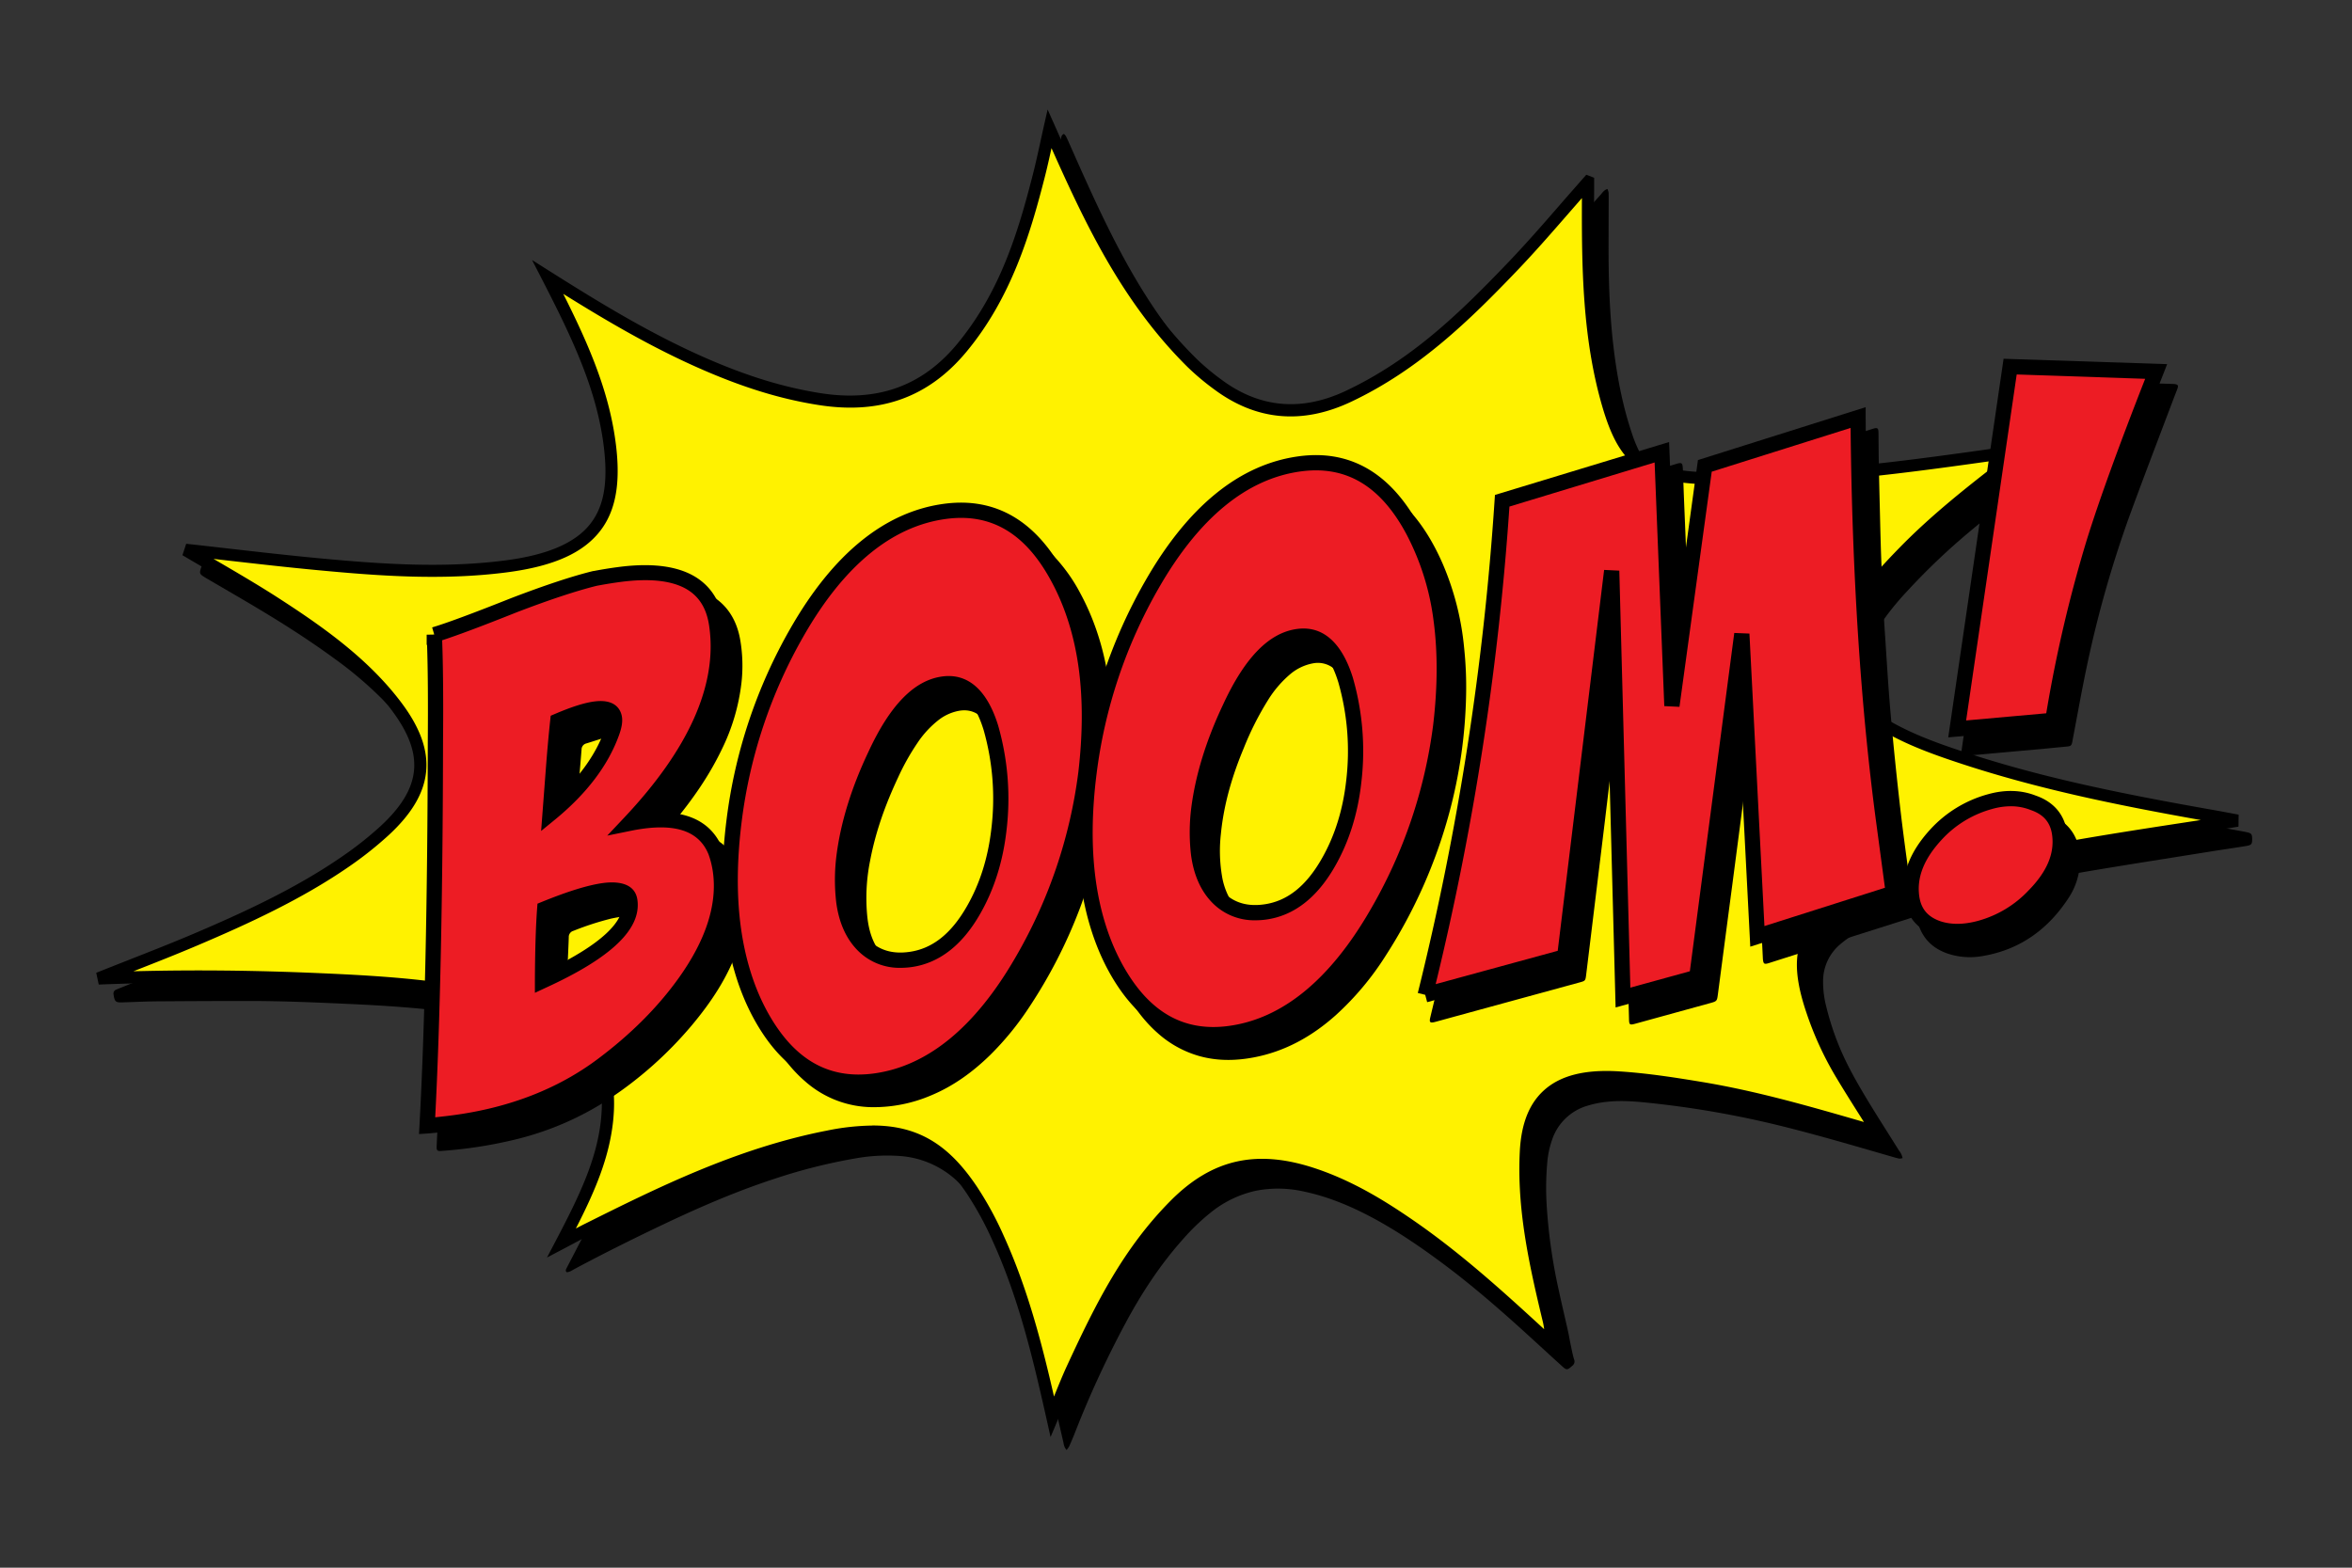 <svg id="Graphic_elements" data-name="Graphic elements" xmlns="http://www.w3.org/2000/svg" viewBox="0 0 1200 800"><rect x="0" y="0" width="1200" height="800" fill="#333333" stroke="none"/><defs><style>.cls-1{fill:#28180f;}.cls-1,.cls-2{fill-rule:evenodd;}.cls-2{fill:#fff200;}.cls-3{fill:#ed1c24;}</style></defs><path class="cls-1" d="M158.68,304.31c-1.33-.47-3.76-.32-2.64-2.34.26-.46,3,.1,4.6.19Z"/><path d="M544.18,739.93c-1.39-1.54-1.42-3-1.72-4.27-2.18-9.32-4.23-18.66-6.49-28-4.64-19.09-10.09-37.94-17.59-56.14-4.89-11.85-10.34-23.42-17.6-34a85.28,85.28,0,0,0-13-15.33,47.54,47.54,0,0,0-29-12.3,91.37,91.37,0,0,0-22.28,1.24,280.48,280.48,0,0,0-40.47,10.13c-19.55,6.34-38.37,14.44-56.92,23.24-15.49,7.35-30.87,15-46,23.09-1.28.69-2.5,1.6-4,1.63-.81-.84-.29-1.52,0-2.14,2.28-4.42,4.59-8.82,6.87-13.23a246.46,246.46,0,0,0,12.19-26.79,104.81,104.81,0,0,0,6.88-30.8,62.88,62.88,0,0,0-.51-12.64c-1.71-11.74-7.55-20.86-17.27-27.59a77.11,77.11,0,0,0-21.19-9.92,266,266,0,0,0-42.6-9.16c-18.61-2.61-37.34-3.81-56.09-4.66-16.76-.77-33.52-1.48-50.3-1.49q-22.54,0-45.1.18c-6.46,0-12.92.34-19.38.53-3.46.1-4.14-.09-4.69-4.15a2.11,2.11,0,0,1,1.4-2.36c.91-.39,1.84-.76,2.76-1.13,17.05-6.9,34.16-13.67,51.13-20.74a461.63,461.63,0,0,0,45-21.61,251.63,251.63,0,0,0,35.24-23A113.53,113.53,0,0,0,208.45,425a52.47,52.47,0,0,0,8-11.62,30,30,0,0,0,2-22.11A50.16,50.16,0,0,0,213.07,379a110.85,110.85,0,0,0-13.39-17.41,193.61,193.61,0,0,0-28.79-25.31c-14.25-10.45-29.19-19.83-44.4-28.8-6.53-3.85-13.09-7.65-19.63-11.48-1.07-.63-2.16-1.24-3.2-1.92-1.71-1.13-1.88-1.72-1.25-3.76.85-2.73,1.36-3.11,4.34-2.78,9,1,18,2,27,3.06,20.63,2.34,41.27,4.54,62,6,11.28.8,22.58,1.34,33.89,1.3a264.4,264.4,0,0,0,42-3.11,91.09,91.09,0,0,0,21.85-6.09,44.39,44.39,0,0,0,11.68-7.26,32.74,32.74,0,0,0,10.1-16.21,57.53,57.53,0,0,0,1.82-18.47c-.82-16.29-4.78-31.9-10.47-47.11a319.08,319.08,0,0,0-13.17-30c-3.59-7.23-7.28-14.42-10.91-21.63-.49-1-.91-2-1.31-2.88a1.1,1.1,0,0,1,1.74-.38c1.08.62,2.14,1.27,3.19,1.93,14.29,9,28.63,18,43.35,26.3a401.63,401.63,0,0,0,48.55,23.67,227.35,227.35,0,0,0,46.84,13.51,95,95,0,0,0,22.65,1.3,65.93,65.93,0,0,0,42.25-19.06,117.6,117.6,0,0,0,16.28-20.33,178,178,0,0,0,18.71-38.87,416.67,416.67,0,0,0,13.49-48.83c1-4.49,2-9,3-13.46.21-.91.21-2,1.54-2.6a6.5,6.5,0,0,1,1.07,1.27c.87,1.79,1.67,3.61,2.47,5.43,6.6,14.88,13.22,29.76,20.55,44.3,8.17,16.22,17.19,31.94,28,46.59A201.92,201.92,0,0,0,620.42,195c6.51,6,13.48,11.39,21.48,15.32a54.43,54.43,0,0,0,37,4.36,86.9,86.9,0,0,0,20.14-7.73c16.62-8.44,31.58-19.27,45.56-31.52,9.92-8.68,19.18-18,28.4-27.46,15.23-15.55,29.1-32.31,43.58-48.53,1-1.08,1.71-2.46,3.53-3a7.66,7.66,0,0,1,.62,2c.06,3.85,0,7.7,0,11.55,0,9.44-.11,18.89.06,28.32.22,12.55.86,25.08,2.29,37.56,1.79,15.59,4.67,31,9.72,45.86a65.51,65.51,0,0,0,5.1,11.57A30.21,30.21,0,0,0,856.9,248a72.5,72.5,0,0,0,17.3,2.56c8.44.24,16.9.39,25.34.19q15.83-.36,31.65-1.37c20.48-1.29,40.84-3.71,61.18-6.38,9.74-1.27,19.45-2.71,29.19-4,7.88-1,15.79-1.93,23.69-2.87a20.09,20.09,0,0,1,2.45,0,1.13,1.13,0,0,1-.29,1.74c-1.25,1-2.52,2-3.81,3-13,9.94-26.1,19.88-38.67,30.43a337.07,337.07,0,0,0-32.08,30.59,140.41,140.41,0,0,0-15.41,19.62,71.61,71.61,0,0,0-8,16.79,46,46,0,0,0-1.46,5.77,22.45,22.45,0,0,0,4.24,18,38.49,38.49,0,0,0,7,7.18,108.49,108.49,0,0,0,23.66,14.05,267.48,267.48,0,0,0,28.63,10.68c27.94,9.07,56.46,15.86,85.28,21.48,14.88,2.9,29.81,5.54,44.72,8.3,1.71.32,3.43.59,5.13,1,2,.46,2.36,1,2.42,3.13v.37c0,2.48-.36,3-2.93,3.43-5.64.93-11.3,1.74-17,2.64-22.82,3.67-45.67,7.19-68.46,11.09a699.48,699.48,0,0,0-74.2,16.54c-8.72,2.49-17.36,5.3-26,8.14a68.18,68.18,0,0,0-14.86,6.88,55.88,55.88,0,0,0-6.62,4.81,24.52,24.52,0,0,0-8.84,18.61A50.34,50.34,0,0,0,931.85,514,138.43,138.43,0,0,0,943,544c3.14,6.2,6.67,12.21,10.27,18.16,5.09,8.39,10.42,16.64,15.62,25A8.48,8.48,0,0,1,970.7,591a5.83,5.83,0,0,1-1.78.24c-1.57-.35-3.12-.83-4.67-1.28-18.39-5.31-36.75-10.72-55.33-15.33A494.56,494.56,0,0,0,841,562.76c-6.67-.69-13.36-1.25-20.09-.6a52.29,52.29,0,0,0-11,2.1,27,27,0,0,0-18.06,17.46A47.23,47.23,0,0,0,789.44,593a147,147,0,0,0-.25,23.08,276.54,276.54,0,0,0,6.11,42.38c1.48,6.93,3.14,13.81,4.68,20.73.59,2.66,1,5.36,1.59,8,.45,2.18.88,4.38,1.53,6.5a2.72,2.72,0,0,1-.92,3.29l-.56.49c-1.94,1.66-2.44,1.71-4.42-.09-6.44-5.85-12.83-11.75-19.27-17.6-13.63-12.36-27.52-24.41-42.31-35.38-11.89-8.82-24.12-17.13-37.28-24-10.41-5.4-21.2-9.82-32.72-12.27a59.68,59.68,0,0,0-24.43-.57,55.41,55.41,0,0,0-23.06,10.87,110.7,110.7,0,0,0-14.28,13.61C592,645.28,582.34,660,574,675.65a513,513,0,0,0-25.16,54.45c-1,2.66-2.16,5.29-3.3,7.91A12.5,12.5,0,0,1,544.18,739.93Z"/><path class="cls-2" d="M810.23,92.86c-.16,38.43-.63,76.63,10.29,114,8.69,29.72,19.93,36.9,55.06,37.38,49.27.68,97.64-6,146-12.86,2.89-.41,5.81-.67,11.1-1.27-22.61,17.23-43.46,33.26-61.45,51.72-14.07,14.45-27.34,29.32-32.7,48.32-3.74,13.27.87,23.65,12.16,32.47,14.87,11.62,32.94,18.31,51.3,24.33,41.29,13.56,84.21,22,127.38,29.56,3.83.67,7.65,1.41,12.2,2.25-62.14,9.77-124,17.72-182.75,36.74-37.58,12.17-45.52,27.24-34.2,60.55A164.85,164.85,0,0,0,939,547.43c5.92,9.94,12.25,19.7,19,30.44-30.51-8.81-60.07-17.69-90.84-22.75-13.72-2.26-27.56-4.4-41.46-5.25-31-1.9-45.71,10.31-47.11,37.93-1.49,29.31,4.88,57.85,11.74,86.3,1.12,4.65.6,9.61,3.68,14.09-23.89-21.94-47.21-43.9-74.25-62.59-15.05-10.41-30.78-20-48.83-26.11-29.38-10-50.87-5.22-71.46,15.54-24.27,24.47-38.5,53.67-52.11,83.12-3.53,7.63-6.47,15.46-10.39,24.91-7.12-32-14.49-62.25-27.66-91.17a169.9,169.9,0,0,0-13.32-24.46C477.69,580.17,458.25,573,422.49,580,378,588.63,339,607.73,300.07,627.15c-4,2-7.82,4.1-13.58,7.14,11.15-21.27,20.93-40.82,23.22-62.55,3.27-31.1-10.13-49.17-44.81-59-33.18-9.43-67.73-11.56-102.15-13.06-36.31-1.58-72.73-1.92-112.48-.37,18.29-7.3,33.88-13.21,49.15-19.7,27-11.51,53.59-23.82,77.21-40.19A182.82,182.82,0,0,0,196,424.11c22.38-20.55,24.33-39.56,6.54-63.39-16.67-22.33-40.12-38.81-64.51-54.31-14-8.92-28.66-17.12-43.32-25.82,23,2.53,46,5.37,69,7.5,31.39,2.9,62.92,5,94.34,1,48.23-6.23,58.29-28,52.49-65.9-4.29-28.06-16.9-54.17-31.09-81.77,26.86,17,52.13,32.23,79.76,44.29,18.75,8.18,38,14.68,58.87,18,31.23,5,54.76-4.59,72.65-26.16,21.82-26.33,31.35-56.82,39.26-87.81,2-8,3.66-16.06,5.45-24,18.83,42.32,37.46,84.6,72.63,119.4a122.37,122.37,0,0,0,13.15,11c20.54,15.32,42.94,17.3,66.67,6.12,34.17-16.1,59.43-40.77,83.72-66.15,13.36-13.95,25.63-28.68,38.6-43.29Z"/><path d="M536,733.34l-2.14-9.61c-7-31.21-14.27-61.62-27.45-90.55a166.53,166.53,0,0,0-13.08-24c-17.41-26-35.79-32.86-70.26-26.14-45.32,8.83-85.86,29.06-121.62,46.91-2.57,1.28-5,2.61-8.19,4.28l-5.33,2.84-8.86,4.66,4.65-8.86c11.64-22.21,20.72-40.83,22.89-61.44,3.12-29.67-9.61-46.33-42.57-55.7-32.74-9.3-66.67-11.43-101.44-12.94-39.26-1.71-74.92-1.83-112.22-.37l-1.28-6c5.87-2.34,11.47-4.54,16.86-6.67,11.26-4.43,21.9-8.61,32.23-13,25.72-10.94,52.8-23.34,76.66-39.88a178.87,178.87,0,0,0,19-15c21.23-19.49,23-36.65,6.16-59.23-17.13-22.94-41.86-39.67-63.69-53.55-9.6-6.1-19.73-12-29.53-17.72-4.48-2.62-9.13-5.33-13.71-8.05L95,277.49q10.65,1.17,21.29,2.4C132,281.68,148.1,283.52,164,285c29.88,2.76,61.72,5.11,93.66,1,22-2.83,36.32-9.1,43.88-19.15,7.21-9.57,9-22.89,5.93-43.19-4.23-27.58-16.44-52.92-30.79-80.82l-5.22-10.15,9.65,6.1c24.45,15.44,50.71,31.57,79.35,44.07,21,9.17,39.47,14.81,58.11,17.76,29.13,4.61,51.95-3.59,69.76-25.08C510.4,148.9,519.53,118.14,527,88.92c1.39-5.43,2.6-11,3.78-16.38.55-2.52,1.09-5,1.65-7.51l2.07-9.15,4.34,9.75c18.2,40.91,37,83.21,71.45,117.28a120,120,0,0,0,12.82,10.77c19.47,14.52,40.83,16.47,63.48,5.8,33.85-15.95,58.48-40.08,82.81-65.49,9.14-9.55,18-19.69,26.51-29.5,3.9-4.49,8-9.14,12-13.7l1.43-1.62,4,1.55V95.9C813.17,132.35,813,170,823.51,206c8.22,28.1,18,34.67,52.11,35.14,49.76.68,98.46-6.19,145.53-12.83,1.93-.28,3.8-.48,6.39-.75l4.8-.53,11.2-1.27-9,6.84c-21,16-42.71,32.54-61.1,51.42-13.3,13.65-26.73,28.53-31.93,47-3.24,11.47.28,20.74,11.07,29.17,14.87,11.61,33,18.14,50.36,23.83,39,12.81,79,21,127,29.44,2.62.46,5.24.95,8.09,1.49l4.13.77-.08,6.13q-12.43,2-24.85,3.85c-52.48,8.05-106.75,16.38-157.42,32.78-19.17,6.21-29.7,12.93-34.15,21.79-4.08,8.13-3.48,18.86,1.94,34.8a162.29,162.29,0,0,0,14.08,30.8c4.07,6.83,8.31,13.54,12.8,20.66,2,3.17,4,6.4,6.12,9.72l4.31,6.9-14.66-4.24c-28.47-8.25-55.36-16-83.64-20.69-13.2-2.17-27.25-4.37-41.14-5.21-15.43-1-26.37,1.67-33.44,8-6.34,5.67-9.74,14.5-10.37,27-1.44,28.33,4.43,55.44,11.65,85.41a42.68,42.68,0,0,1,.8,4.81c.4,3.11.74,5.8,2.42,8.24l-4.67,4.06-5.4-5c-22.47-20.67-43.69-40.19-68.51-57.35-13.2-9.13-29.24-19.32-48.06-25.73-28.08-9.55-48.49-5.13-68.26,14.79-23.35,23.55-37.13,51.18-51.48,82.23-2.34,5.06-4.48,10.35-6.74,16-1.13,2.8-2.31,5.73-3.6,8.84Zm-90.94-159c23.29,0,38.93,9.62,53.44,31.32a171.3,171.3,0,0,1,13.57,24.9c12,26.45,19.26,53.94,25.69,82.1,2.23-5.54,4.35-10.77,6.7-15.86,14.61-31.6,28.66-59.73,52.73-84,21.39-21.57,44.42-26.6,74.68-16.3,19.54,6.65,36,17.13,49.59,26.5,24.08,16.65,45.61,36.21,66.37,55.3a32.86,32.86,0,0,0-.6-3.51c-7.34-30.45-13.3-58-11.82-87.19.73-14.23,4.8-24.48,12.44-31.31,8.37-7.49,20.79-10.62,38-9.57,14.18.87,28.41,3.09,41.77,5.29,28.31,4.65,55.08,12.37,83.36,20.56-.59-.93-1.18-1.86-1.76-2.79-4.52-7.15-8.78-13.9-12.89-20.8a167.41,167.41,0,0,1-14.62-32c-6-17.64-6.5-29.85-1.61-39.59,5.25-10.47,16.91-18.16,37.79-24.92,51.15-16.56,105.67-24.92,158.4-33l6.57-1c-45.58-8.1-84-16.22-121.81-28.61-17.85-5.86-36.59-12.6-52.25-24.83-12.86-10.06-17.19-21.76-13.23-35.77,5.6-19.86,19.6-35.42,33.46-49.65,16.08-16.5,34.51-31.14,52.82-45.17-47.25,6.67-96.12,13.56-146.29,12.87-19.48-.27-30.82-2.67-39.14-8.26-8.57-5.76-14-14.85-18.86-31.37-10.26-35.07-10.59-71.35-10.46-106.6l-6.5,7.45c-8.59,9.87-17.47,20.07-26.71,29.72-23.76,24.82-49.86,50.43-84.64,66.82-24.9,11.73-48.41,9.56-69.86-6.44a127.08,127.08,0,0,1-13.48-11.33c-33.15-32.8-52-72.64-69.43-111.71-1.07,4.88-2.18,9.89-3.44,14.83-7.3,28.6-17,61.42-39.88,89-19.34,23.33-44,32.24-75.53,27.26-19.17-3-38.12-8.82-59.63-18.21-25.32-11.05-48.71-24.84-70.63-38.51,12.33,24.54,22.44,47.56,26.28,72.67,3.34,21.79,1.08,37-7.11,47.88-8.74,11.61-24,18.47-48.06,21.58-32.56,4.2-64.8,1.83-95-1-16-1.48-32.16-3.33-47.81-5.11l-6.72-.77,1.06.62c9.85,5.74,20,11.68,29.73,17.85C162,318,187.26,335.07,205,358.86c18.74,25.1,16.61,45.93-6.93,67.54A185.43,185.43,0,0,1,178.41,442c-24.32,16.86-51.75,29.43-77.77,40.5-10.41,4.43-21.09,8.63-32.39,13.08l-.18.07c31.13-.8,61.7-.49,94.81.95,35.16,1.53,69.48,3.69,102.88,13.18,36,10.23,50.51,29.45,47.05,62.33-2,18.83-9.27,35.76-19,54.8,1.67-.88,3.26-1.71,4.84-2.5,36.12-18,77.06-38.46,123.21-47.45A122.2,122.2,0,0,1,445.07,574.38Z"/><path d="M557.06,447c-.32.69-.7,1.35-1,2.06-1.83,5.14-3.51,10.33-5.47,15.42A253.49,253.49,0,0,1,525,514.13a149.26,149.26,0,0,1-19.74,24.18c-9,8.8-19,16.09-30.74,20.89A74.46,74.46,0,0,1,445.74,565a52.45,52.45,0,0,1-35.07-13.28c-7.57-6.54-13.27-14.53-18-23.28-7.41-13.77-11.67-28.53-13.87-43.94-.27-1.94-.27-1.94-1.19-3a11.11,11.11,0,0,0-.86,1.61c-5.12,15.25-13.88,28.34-24.13,40.52a197.15,197.15,0,0,1-41.56,37,152.78,152.78,0,0,1-46.82,20.54,225.84,225.84,0,0,1-39.11,6.16c-2,.16-2.42-.22-2.34-2.32.15-4,.38-7.93.57-11.89.23-4.83.47-9.66.67-14.49.33-7.86.66-15.73.93-23.59.23-7.07.38-14.13.57-21.2s.38-14,.56-21c.08-3.22.12-6.44.17-9.67.08-5.82.17-11.65.23-17.48.07-6.2.1-12.4.16-18.6.07-6.82.17-13.63.21-20.45.07-13.33.09-26.67.17-40,0-7.31.26-14.63.18-21.94-.12-10.23-.45-20.45-.68-30.67,0-.38,0-.75,0-1.12,0-1.86.29-2.26,2.07-2.81,13.64-4.23,26.85-9.65,40.15-14.8,13.09-5.05,26.23-10,39.86-13.36,12.46-3.07,25.13-4.7,38-3.24a42.45,42.45,0,0,1,12.89,3.45c10.42,4.73,16.11,13.05,18.11,24.08a77.82,77.82,0,0,1,.68,22.24,103.64,103.64,0,0,1-10.09,34.07c-6.49,13.51-15,25.68-24.57,37.15-.63.77-1.31,1.5-1.89,2.3-.27.37-.61,1.09-.46,1.27a2.11,2.11,0,0,0,1.4.64c2.1.08,4.21,0,6.32.1a36.74,36.74,0,0,1,12.51,2.6,27.2,27.2,0,0,1,13.89,12.11c.46.81.67,1.9,1.85,2.23.78-1,.62-2.14.76-3.21.67-5.48,1.16-11,2-16.44A255.36,255.36,0,0,1,404,344.59a222.3,222.3,0,0,1,21.77-35.89c7.92-10.44,16.9-19.81,27.73-27.3A81.28,81.28,0,0,1,491,266.91c17.54-2,32.72,2.95,45.34,15.48a85.41,85.41,0,0,1,14.84,20.37c8.61,15.95,13.28,33.08,15.27,51,.19,1.78.31,3.58.51,5.37.09.76.31,1.5.49,2.34,1.1-.36,1.17-1.17,1.4-1.82.95-2.82,1.84-5.66,2.81-8.48a254.38,254.38,0,0,1,27.52-56.57c7.84-12,16.88-23,28-32.17,10.73-8.87,22.7-15.33,36.37-18.36,9.32-2.06,18.69-2.53,28.05-.3,10.72,2.56,19.57,8.28,27,16.25s13,17.5,17.41,27.54a142.24,142.24,0,0,1,11,43.09,191.59,191.59,0,0,1,1,23.95,250,250,0,0,1-8.65,60.44A259.24,259.24,0,0,1,707,487.66a147.22,147.22,0,0,1-25.51,30.42c-12.17,10.87-26,18.6-42.2,21.59-9.21,1.7-18.38,1.78-27.48-.78a53.78,53.78,0,0,1-21.29-11.82c-7.34-6.5-12.89-14.38-17.5-23-7.22-13.44-11.42-27.84-13.62-42.87-.6-4.1-1-8.25-1.44-12.37a15,15,0,0,0-.43-1.85Zm-42.38-30.55a129.46,129.46,0,0,0-1.59-19.31c-1.17-7.05-2.63-14-5.39-20.66a30.72,30.72,0,0,0-5.4-9.06c-3.61-4-8-5.7-13.39-4.62a24.09,24.09,0,0,0-9.6,4.29,49.59,49.59,0,0,0-11.24,12.06,119.14,119.14,0,0,0-9.82,17.5c-6.44,13.69-11.55,27.82-14.35,42.73a96,96,0,0,0-1.37,28.7c.67,6,2.23,11.7,5.67,16.75,5.27,7.71,12.62,11.09,21.89,10.3,9.63-.82,17.26-5.43,23.51-12.56a77.67,77.67,0,0,0,13.63-23.34C512.55,445.55,514.47,431.29,514.68,416.42ZM695,390.9a100.21,100.21,0,0,0-1.27-16.65,95.19,95.19,0,0,0-5.45-21.6,29.06,29.06,0,0,0-6.72-10.6,13,13,0,0,0-11.46-3.58A24.93,24.93,0,0,0,658.32,344a55.67,55.67,0,0,0-11.44,13.37,153.51,153.51,0,0,0-12.3,24.39c-5.86,14-10.16,28.5-11.67,43.69a77.23,77.23,0,0,0,.51,21.31A35.52,35.52,0,0,0,628.25,460c4.3,6.7,10.33,10.61,18.39,11a31,31,0,0,0,15.16-3.09c6.38-3.05,11.3-7.78,15.41-13.42A86,86,0,0,0,689,431.39C693.32,418.81,695.06,405.84,695,390.9ZM289.71,489.81h-.15c0,3.53,0,7.06,0,10.6,0,2.5.45,2.88,2.66,1.66,5.27-2.9,10.56-5.78,15.68-8.92a56.81,56.81,0,0,0,12.62-10.36A25,25,0,0,0,325,476a11.57,11.57,0,0,0,1-5.25c-.09-1.87-.73-2.73-2.59-3.08a11.8,11.8,0,0,0-3.5-.22,78.59,78.59,0,0,0-8.08,1.31A147.38,147.38,0,0,0,292.59,475a3.25,3.25,0,0,0-2.4,3.31C290.07,482.13,289.88,486,289.71,489.81Zm4.66-76.05.48.3a10.82,10.82,0,0,0,1.55-1.1c2-2.1,4.08-4.16,6-6.37a77.83,77.83,0,0,0,14.16-23.19,33.1,33.1,0,0,0,1.53-5.15c.4-1.89-.41-2.9-2.32-2.94a16.47,16.47,0,0,0-4.61.37c-4.05,1.12-8,2.48-12.06,3.71a3.19,3.19,0,0,0-2.39,3.14c-.78,9.75-1.61,19.5-2.4,29.25A13.19,13.19,0,0,0,294.37,413.76Z"/><path d="M862.61,318.75a26.14,26.14,0,0,0,.6-2.62q2.06-14.64,4.07-29.3,2.69-19.53,5.36-39.07c.05-.37.13-.73.16-1.1a2.55,2.55,0,0,1,2-2.38c1.9-.57,3.78-1.22,5.67-1.81l74.91-23.6.18-.06c2.32-.72,2.82-.38,2.85,2,.06,5.27.07,10.54.17,15.81.15,8.24.36,16.49.56,24.73.17,6.94.32,13.88.56,20.82s.57,13.62.89,20.43c.29,6.07.54,12.14.94,18.2,1,14.48,1.79,29,3.07,43.41q2.21,25,5.12,50c1.86,15.89,4.17,31.72,6.29,47.58.14,1,.37,2.08.56,3.11.43,2.37.06,3-2.18,3.72l-28.38,9-42.39,13.48c-.59.19-1.18.4-1.78.55-1.65.42-2.08.11-2.33-1.63a7,7,0,0,1-.09-.92q-.66-13.47-1.32-26.94c-.45-8.91-.94-17.82-1.39-26.74-.42-8.05-.81-16.1-1.22-24.14q-.68-12.92-1.38-25.81a27.34,27.34,0,0,0-.46-2.83l-.48,0c-.2.87-.46,1.73-.58,2.61q-1.11,7.92-2.15,15.85-3.27,24.81-6.51,49.62-3.72,28.21-7.42,56.44c-.49,3.75-.48,3.77-4.19,4.79l-38,10.46c-2.85.78-3.12.54-3.19-2.36-.21-8.48-.48-17-.7-25.46-.15-5.7-.26-11.4-.41-17.1-.22-8.31-.47-16.61-.7-24.91-.15-5.39-.27-10.78-.41-16.17q-.36-13.11-.71-26.21c-.15-5.39-.27-10.78-.41-16.17q-.4-14.88-.82-29.74a27.84,27.84,0,0,0-.35-2.79,2.91,2.91,0,0,0-1,2.21c-.61,4.61-1.22,9.22-1.79,13.84q-2.54,20.67-5,41.36-3.89,31.95-7.78,63.89l-1.83,15c-.32,2.54-.52,2.78-2.91,3.43l-63.73,17.42-9.69,2.66-.9.24c-2.36.59-2.84.12-2.27-2.29,2.54-10.68,5.18-21.33,7.62-32q10-44.08,17.23-88.74c3.89-24.06,7.21-48.2,9.76-72.44,1.51-14.31,2.72-28.64,4-43,.52-5.87.87-11.75,1.31-17.62.2-2.71.32-2.87,2.84-3.63l29.74-9,52.71-16c3.16-1,3.53-.74,3.68,2.6.22,5,.36,9.91.56,14.87.3,7.55.63,15.11.93,22.66.2,5.14.36,10.29.57,15.43q.5,12.35,1,24.71a11.9,11.9,0,0,0,.31,1.75Z"/><path d="M1002.65,385.7c-1.72,0-2.17-.44-1.91-2.29.84-5.89,1.71-11.78,2.57-17.67l15.84-108.39q4.46-30.45,8.92-60.91c.44-3,.47-3.06,3.52-3,6.88.19,13.75.44,20.63.66l14,.45,19.89.65,14.13.47,8.37.25.74.05c1.84.21,2.19.72,1.57,2.42s-1.22,3.12-1.81,4.68c-7.31,19.38-14.75,38.7-21.87,58.14a572.09,572.09,0,0,0-22.64,79.35c-2.59,12.31-4.78,24.71-7.14,37.07-.07.36-.12.73-.2,1.09-.36,1.67-.75,2.05-2.49,2.23-3.45.34-6.91.65-10.37,1l-41.14,3.72Z"/><path d="M1032.1,413.23a33.3,33.3,0,0,1,13.7,2.5c9.63,3.65,15.1,11.46,15.39,21.78a35.07,35.07,0,0,1-5.54,20.33c-10.4,16.12-24.73,26.71-43.92,30a36.08,36.08,0,0,1-17.65-1.1c-8.59-2.84-13.94-8.58-16-17.5-1.09-4.81-.6-9.5.39-14.18,1.49-7.07,5-13.17,9.51-18.73a61.91,61.91,0,0,1,32.78-21.67A36.54,36.54,0,0,1,1032.1,413.23Z"/><path class="cls-3" d="M221.58,323.9q10.92-3.24,40.56-15,25.64-9.83,41.44-13.71,6.23-1.19,12.14-2,46-6.15,50,26.64Q372,366.18,321,420.18q35.57-7.24,44.18,14.65a48.89,48.89,0,0,1,2.4,10q3.5,26.13-18,56.33-16.41,23.13-42.53,42.58-31.29,23.35-75.19,29.23-7,.93-14,1.52,4-73.25,4.24-196,.3-34.8-.57-54.55Zm56.36,140q-1,13.62-1.12,36.68Q324,479,321.38,459.86q-.93-7-13.13-5.33Q297.45,456,277.94,463.91Zm6.65-96q-1.24,11.88-2.14,23.7l-1.8,23.65Q304,396.22,312,374.21q1.83-4.84,1.46-7.64-.8-5.93-9.85-4.71Q296.67,362.79,284.59,368Z"/><path d="M213.78,578.71l.24-4.46c2.66-48.47,4.09-114.35,4.24-195.81.17-20.24.05-36.81-.37-49.39l-.2.06v-5.22l3.86-.08-1.07-3.64c7.12-2.11,20.66-7.12,40.22-14.9C277.88,298.69,292,294,302.64,291.4l.21,0c4.28-.81,8.44-1.49,12.36-2,18.89-2.53,33.12-.22,42.3,6.87,6.79,5.24,10.86,13,12.11,23.15,4,29.57-8.95,61.64-38.4,95.39,19.45-1.65,32.08,4.6,37.61,18.66l0,.11a52.51,52.51,0,0,1,2.59,10.76c2.46,18.35-3.82,38.24-18.68,59.1-11.12,15.67-25.71,30.3-43.38,43.45-21.29,15.89-47.19,26-77,30-4.6.61-9.37,1.13-14.18,1.54Zm11.81-252c.48,12.93.64,30.32.45,51.75-.15,79.08-1.5,143.54-4,191.7,3.17-.32,6.3-.68,9.34-1.09,28.47-3.82,53.16-13.4,73.38-28.49,17-12.68,31-26.71,41.69-41.73,13.67-19.2,19.5-37.22,17.31-53.56a44.89,44.89,0,0,0-2.19-9.11c-5-12.64-18-16.64-39.75-12.21l-12,2.45,8.42-8.93c33-34.94,47.66-67.62,43.7-97.16-1-8.14-4-14-9.14-18-7.48-5.78-19.76-7.57-36.52-5.32-3.74.5-7.73,1.15-11.84,1.93-10.34,2.56-24.09,7.11-40.87,13.54C245.89,319.53,233.41,324.2,225.59,326.73Zm47.32,179.93,0-6.08c.07-15.45.45-27.88,1.13-37l.18-2.41,2.23-.91c13.44-5.46,23.67-8.61,31.27-9.63,6-.8,16.24-.74,17.5,8.67,2,14.83-13.32,29.48-46.8,44.79Zm8.74-40.05c-.47,7.34-.77,16.67-.89,27.83,25.42-12.37,38.1-24.09,36.77-34.06-.35-2.58-5-2.51-8.76-2C302.34,459.24,293.22,462,281.65,466.61Zm-5.57-42.54,2.49-32.71c.6-7.92,1.32-15.93,2.15-23.81l.24-2.28,2.1-.89c8.48-3.62,15-5.71,20.06-6.38,11.66-1.56,13.84,5.11,14.23,8.05.34,2.53-.21,5.65-1.67,9.53-5.57,15.23-16.53,29.62-32.57,42.74Zm12.14-53.42c-.72,7.07-1.36,14.22-1.89,21.3l-1.08,14.15c11.12-10.47,18.88-21.61,23.13-33.23,1.31-3.46,1.35-5.11,1.26-5.79s-.28-2.07-5.48-1.37C300.29,366.23,294.94,367.89,288.22,370.65Z"/><path class="cls-3" d="M482.23,261q36.93-5,57.78,34.12,10.86,20.18,14.27,45.62,3.27,24.39-.22,53.94a253.4,253.4,0,0,1-32.56,95.88q-32,55.37-75.17,61.15-37.29,5-58.47-34-10.38-19.18-13.74-44.27-3.31-24.75.48-54.69a255.9,255.9,0,0,1,32.16-96.18q31.9-55.71,75.47-61.55Zm-1,88.1q-19.17,2.56-34.82,36.59-12.72,26.89-15.82,51.42a95.28,95.28,0,0,0-.1,23.07q1.92,14.3,10.1,22.41,9.36,9,23.65,7.12,19.51-2.61,32.44-25.27,10.35-18.06,12.94-41.11a130.65,130.65,0,0,0-4.12-51.95Q498,346.81,481.26,349.05Z"/><path d="M438,556.12c-22.38,0-40.39-12.28-53.6-36.63-7.12-13.15-11.88-28.5-14.18-45.61-2.24-16.73-2.08-35.47.48-55.69a261,261,0,0,1,32.64-97.62c21.82-38.08,48.17-59.44,78.33-63.48h0c26.29-3.51,47.05,8.64,61.73,36.14a137.18,137.18,0,0,1,14.69,46.94c2.22,16.51,2.14,35-.21,54.92a258.58,258.58,0,0,1-33,97.37c-21.84,37.83-48.09,59.05-78,63.06A66.9,66.9,0,0,1,438,556.12Zm44.71-291.31c-27.64,3.7-52.07,23.76-72.61,59.62a253.27,253.27,0,0,0-31.68,94.72c-2.47,19.57-2.64,37.63-.48,53.7s6.64,30.62,13.3,42.94c11.86,21.84,27.21,32.55,46.74,32.55a59.87,59.87,0,0,0,7.79-.53c27.42-3.68,51.75-23.61,72.32-59.24a250.85,250.85,0,0,0,32.07-94.42c2.27-19.25,2.35-37.08.22-52.95-2.2-16.4-6.85-31.31-13.84-44.29-13.18-24.69-30.79-35.2-53.83-32.1ZM459.41,493.89a29.87,29.87,0,0,1-21.49-8.55c-6.09-6-9.87-14.33-11.25-24.69a99,99,0,0,1,.09-24c2.11-16.75,7.55-34.44,16.16-52.66,11.12-24.16,23.5-36.86,37.83-38.78,16.52-2.2,24.62,12.37,28.5,25a135.5,135.5,0,0,1,4.27,53.53c-1.78,15.83-6.3,30.16-13.43,42.6-9.2,16.14-21.08,25.29-35.3,27.2A41.59,41.59,0,0,1,459.41,493.89ZM484.2,352.71a17.58,17.58,0,0,0-2.42.19c-11.31,1.52-22,13.08-31.81,34.36-8.28,17.51-13.48,34.41-15.49,50.29a91.54,91.54,0,0,0-.1,22.06c1.15,8.62,4.17,15.41,9,20.17,5.35,5.16,12,7.15,20.4,6,11.85-1.59,21.52-9.23,29.57-23.35,6.61-11.52,10.8-24.85,12.46-39.62a127.61,127.61,0,0,0-4-50.42C496.43,355,488.67,352.71,484.2,352.71Z"/><path class="cls-3" d="M663.24,236.7q36.94-4.95,57.78,34.11,10.86,20.19,14.27,45.62,3.27,24.4-.22,53.95a253.23,253.23,0,0,1-32.56,95.88q-31.95,55.37-75.16,61.15-37.29,5-58.48-34-10.36-19.17-13.73-44.27-3.32-24.74.47-54.69a256,256,0,0,1,32.17-96.18q31.9-55.69,75.46-61.54Zm-1,88.09q-19.17,2.56-34.83,36.59-12.71,26.89-15.81,51.43a95.28,95.28,0,0,0-.1,23.07q1.92,14.3,10.1,22.41,9.36,9,23.65,7.12,19.51-2.61,32.44-25.28,10.35-18,12.94-41.1a130.82,130.82,0,0,0-4.12-51.95q-7.54-24.52-24.27-22.29Z"/><path d="M619.06,531.87c-22.39,0-40.39-12.29-53.61-36.63-7.11-13.15-11.87-28.5-14.17-45.61-2.24-16.74-2.08-35.48.47-55.7a261,261,0,0,1,32.65-97.62c21.81-38.07,48.16-59.43,78.33-63.47h0c26.28-3.52,47,8.64,61.73,36.14a137,137,0,0,1,14.69,46.94c2.21,16.51,2.14,35-.21,54.92a258.32,258.32,0,0,1-33.06,97.36c-21.84,37.84-48.08,59.05-78,63.07A66.63,66.63,0,0,1,619.06,531.87Zm44.7-291.32c-27.64,3.7-52.06,23.77-72.61,59.63a253,253,0,0,0-31.67,94.72c-2.48,19.56-2.64,37.63-.49,53.7s6.65,30.62,13.31,42.93c11.85,21.84,27.2,32.56,46.74,32.56a58.21,58.21,0,0,0,7.79-.54c27.42-3.67,51.75-23.6,72.32-59.24a250.55,250.55,0,0,0,32.06-94.41c2.28-19.26,2.35-37.08.23-52.95a129.43,129.43,0,0,0-13.84-44.29c-13.18-24.7-30.79-35.2-53.84-32.11ZM640.43,469.63a29.89,29.89,0,0,1-21.49-8.54c-6.1-6-9.87-14.34-11.26-24.7a99.51,99.51,0,0,1,.09-24c2.12-16.74,7.55-34.43,16.16-52.65,11.13-24.17,23.51-36.86,37.83-38.78,16.52-2.21,24.62,12.37,28.51,25a135.28,135.28,0,0,1,4.26,53.53c-1.77,15.82-6.29,30.16-13.42,42.6-9.21,16.14-21.08,25.29-35.3,27.19A40,40,0,0,1,640.43,469.63Zm24.79-141.17a17.58,17.58,0,0,0-2.42.19h0c-11.31,1.51-22,13.07-31.81,34.36-8.28,17.51-13.49,34.42-15.49,50.28a92.18,92.18,0,0,0-.11,22.07c1.16,8.62,4.18,15.4,9,20.17,5.35,5.16,12,7.14,20.39,6,11.85-1.59,21.53-9.22,29.58-23.34,6.61-11.53,10.79-24.85,12.45-39.62a127.41,127.41,0,0,0-4-50.42C677.44,330.71,669.68,328.46,665.22,328.46Z"/><path class="cls-3" d="M727.13,507.66a1433.63,1433.63,0,0,0,39.29-252.15l81.46-24.75L853,360.21l16.8-122.47L948,213.09q.91,115.52,13.16,206.81Q963.62,438,966,455.79l-69.41,22.07-7.9-154.31-23,175.12L828.05,509,822.29,291.3l-24,196.89-71.17,19.46Z"/><path d="M824.29,514.1,819.79,344,801.85,491.25l-73.7,20.16-1-3.75-3.78-.93a1435.87,1435.87,0,0,0,39.18-251.47l.18-2.69,88.85-27L855.15,316l11.14-81.22,85.58-27,0,5.26c.61,76.47,5,145.89,13.13,206.33l5.24,39.13L893,483.09l-6-116.71L869.21,501.74Zm-5.86-223.27,7.75.37L831.81,504l30.36-8.36L884.83,323l7.74.31,7.65,149.27,61.49-19.55-4.38-32.66c-8-59.36-12.37-127.31-13.15-202l-70.85,22.33-16.46,120-7.74-.37L844.19,236l-74.07,22.5a1443.55,1443.55,0,0,1-37.64,243.71l62.27-17Z"/><path class="cls-3" d="M1015.26,409.11q12-3.37,22.07.59,11.89,4.08,13.48,15.93,2.14,16-13.15,31.56a59.16,59.16,0,0,1-27.24,16.42q-12.31,3.42-22,.1-11.55-4.12-13.14-16-2.14-16,12.41-31.82a57.81,57.81,0,0,1,27.55-16.81Zm10.33-222,74.47,2.43q-22,55.81-31.64,86.89a693.26,693.26,0,0,0-21.13,91.16L998.57,372l27-184.89Z"/><path d="M998.6,479.23a34.83,34.83,0,0,1-11.42-1.84c-9.07-3.23-14.49-9.85-15.73-19.14-1.59-11.83,2.92-23.6,13.4-35a62,62,0,0,1,29.37-17.93c8.74-2.46,17-2.23,24.45.69,9.22,3.19,14.76,9.78,16,19.06,1.59,11.89-3.2,23.6-14.24,34.81a63.18,63.18,0,0,1-29,17.44A47.81,47.81,0,0,1,998.6,479.23Zm27.27-67.79a35.31,35.31,0,0,0-9.56,1.41h0a54.27,54.27,0,0,0-25.72,15.73c-8.94,9.69-12.67,19.06-11.39,28.63.87,6.48,4.23,10.56,10.59,12.83,5.61,1.92,12.23,1.86,19.63-.19a55.55,55.55,0,0,0,25.49-15.38c9.41-9.56,13.36-18.82,12.09-28.34-.87-6.45-4.33-10.51-10.9-12.76l-.15-.06A27.13,27.13,0,0,0,1025.87,411.44ZM994,376.29l28.24-193.21,83.45,2.74-2,5.13c-14.54,36.94-25.15,66.08-31.53,86.62a692.09,692.09,0,0,0-21,90.63l-.49,3Zm34.93-185.2-25.8,176.56L1044,364a698.42,698.42,0,0,1,20.75-88.69c6.15-19.76,16.14-47.34,29.72-82Z"/></svg>